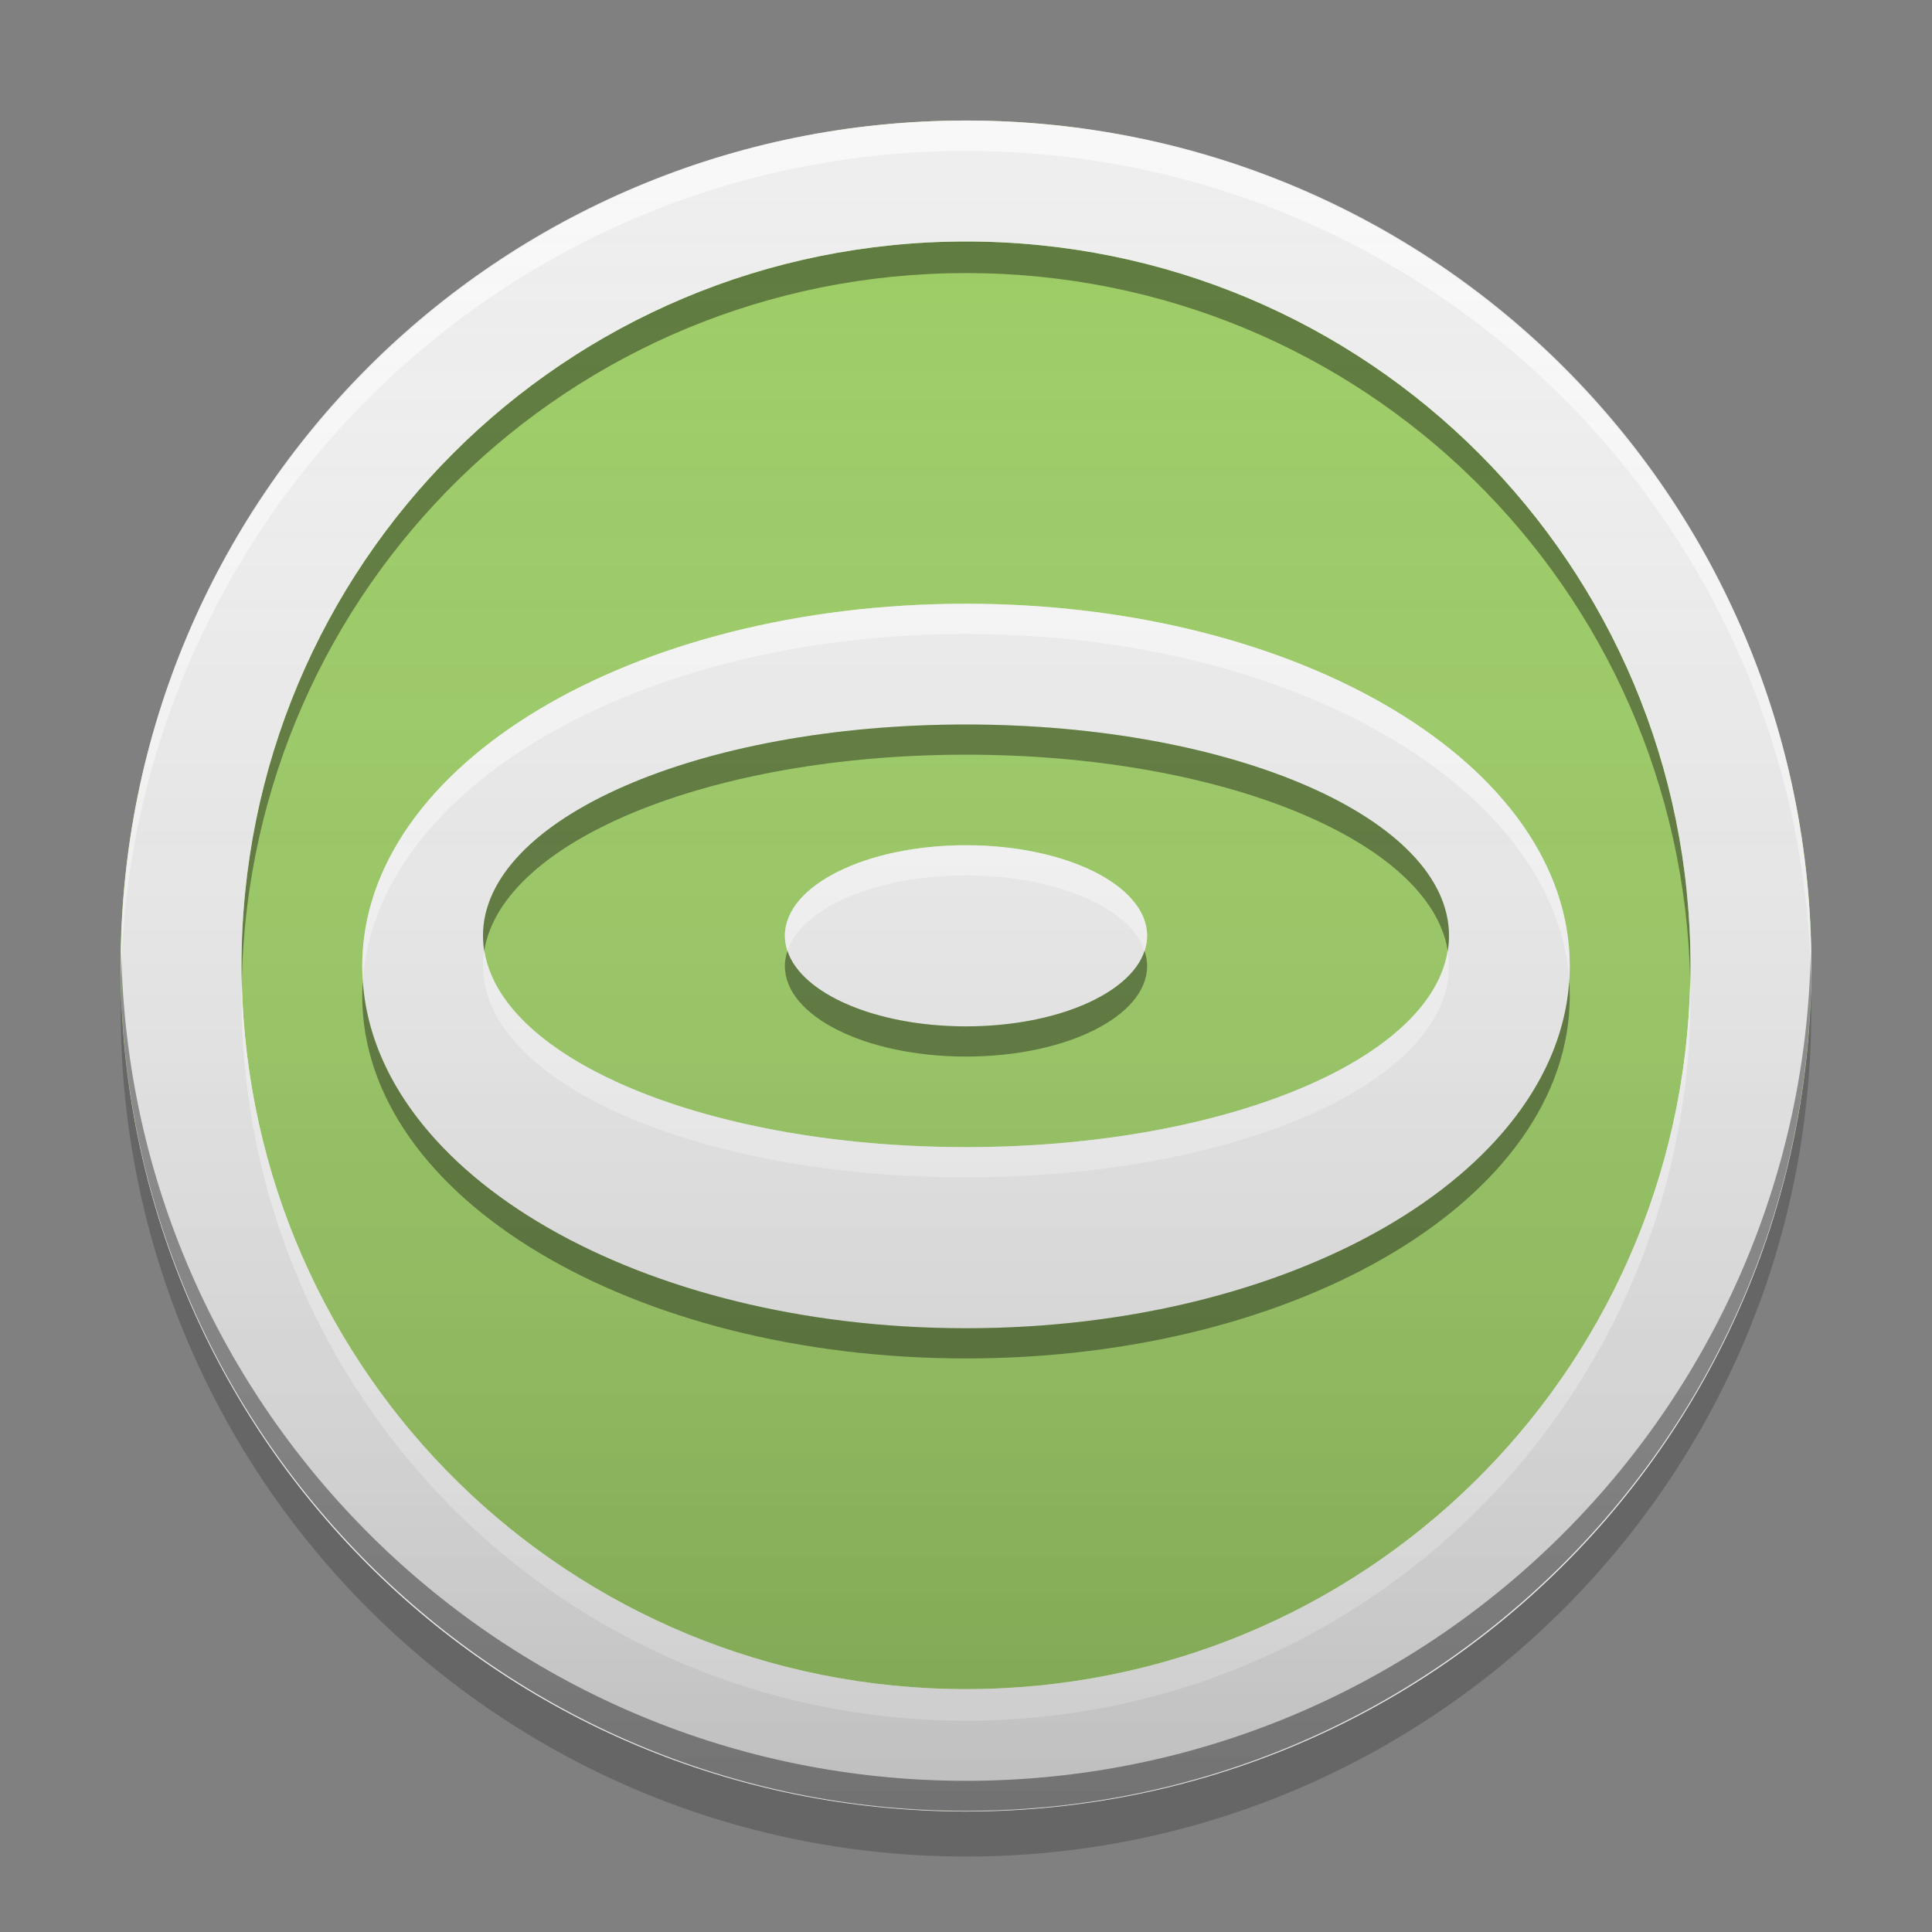 
<svg xmlns="http://www.w3.org/2000/svg" xmlns:xlink="http://www.w3.org/1999/xlink" width="32" height="32" viewBox="0 0 32 32" version="1.1">
<rect x="0" y="0" width="32" height="32" fill="#808080" stroke="none"/>
<defs>
<linearGradient id="linear0" gradientUnits="userSpaceOnUse" x1="8.467" y1="-199.125" x2="8.467" y2="-213.942" gradientTransform="matrix(1.89,0,0,1.89,0,406.299)">
<stop offset="0" style="stop-color:rgb(0%,0%,0%);stop-opacity:0.2;"/>
<stop offset="1" style="stop-color:rgb(100%,100%,100%);stop-opacity:0;"/>
</linearGradient>
</defs>
<g id="surface1">
<path style=" stroke:none;fill-rule:nonzero;fill:rgb(61.176%,80%,39.608%);fill-opacity:1;" d="M 16 1.996 C 23.734 1.996 30.004 8.266 30.004 16 C 30.004 23.734 23.734 30 16 30 C 8.266 30 1.996 23.734 1.996 16 C 1.996 8.266 8.266 1.996 16 1.996 Z M 16 1.996 "/>
<path style=" stroke:none;fill-rule:nonzero;fill:rgb(0%,0%,0%);fill-opacity:0.2;" d="M 2.008 16.375 C 2.004 16.5 2 16.625 2 16.75 C 2 24.48 8.27 30.75 16 30.75 C 23.73 30.75 30 24.48 30 16.75 C 30 16.625 29.996 16.5 29.992 16.375 C 29.793 23.934 23.605 30 16 30 C 8.395 30 2.207 23.934 2.008 16.375 Z M 2.008 16.375 "/>
<path style=" stroke:none;fill-rule:nonzero;fill:rgb(0%,0%,0%);fill-opacity:0.4;" d="M 16 4 C 9.352 4 4 9.352 4 16 C 4 16.086 4 16.176 4.004 16.262 C 4.141 9.734 9.438 4.523 16 4.523 C 22.562 4.523 27.859 9.734 27.996 16.262 C 28 16.176 28 16.086 28 16 C 28 9.352 22.648 4 16 4 Z M 16 4 "/>
<path style=" stroke:none;fill-rule:nonzero;fill:rgb(100%,100%,100%);fill-opacity:0.8;" d="M 16 28.5 C 9.352 28.5 4 23.148 4 16.5 C 4 16.414 4 16.324 4.004 16.238 C 4.141 22.766 9.438 27.977 16 27.977 C 22.562 27.977 27.859 22.766 27.996 16.238 C 28 16.324 28 16.414 28 16.5 C 28 23.148 22.648 28.5 16 28.5 Z M 16 28.5 "/>
<path style=" stroke:none;fill-rule:nonzero;fill:rgb(93.333%,93.333%,93.333%);fill-opacity:1;" d="M 16 1.996 C 8.242 1.996 2 8.242 2 16 C 2 23.758 8.242 30.004 16 30.004 C 23.758 30.004 30 23.758 30 16 C 30 8.242 23.758 1.996 16 1.996 Z M 16 4 C 22.648 4 28 9.352 28 16 C 28 22.648 22.648 28 16 28 C 9.352 28 4 22.648 4 16 C 4 9.352 9.352 4 16 4 Z M 16 4 "/>
<path style=" stroke:none;fill-rule:nonzero;fill:rgb(99.608%,99.608%,99.608%);fill-opacity:0.8;" d="M 16 28.5 C 9.352 28.5 4 23.148 4 16.5 C 4 16.414 4 16.324 4.004 16.238 C 4.141 22.766 9.438 27.977 16 27.977 C 22.562 27.977 27.859 22.766 27.996 16.238 C 28 16.324 28 16.414 28 16.5 C 28 23.148 22.648 28.5 16 28.5 Z M 16 28.5 "/>
<path style=" stroke:none;fill-rule:nonzero;fill:rgb(0%,0%,0%);fill-opacity:0.4;" d="M 2.008 15.746 C 2.008 15.828 2 15.91 2 15.996 C 2 23.727 8.27 29.992 16 29.992 C 23.73 29.992 30 23.727 30 15.996 C 30 15.91 29.992 15.828 29.992 15.746 C 29.859 23.363 23.648 29.496 16 29.496 C 8.352 29.496 2.141 23.363 2.008 15.746 Z M 2.008 15.746 "/>
<path style=" stroke:none;fill-rule:nonzero;fill:rgb(100%,100%,100%);fill-opacity:0.6;" d="M 16 2 C 8.27 2 2 8.27 2 16 C 2 16.082 2.004 16.164 2.004 16.25 C 2.137 8.633 8.352 2.5 16 2.5 C 23.648 2.5 29.863 8.633 29.996 16.25 C 29.996 16.164 30 16.082 30 16 C 30 8.27 23.73 2 16 2 Z M 16 2 "/>
<path style=" stroke:none;fill-rule:nonzero;fill:rgb(93.333%,93.333%,93.333%);fill-opacity:1;" d="M 16 10 C 10.461 10 6 12.676 6 16 C 6 19.324 10.461 22 16 22 C 21.539 22 26 19.324 26 16 C 26 12.676 21.539 10 16 10 Z M 16 12 C 20.434 12 24 13.562 24 15.5 C 24 17.438 20.434 19 16 19 C 11.566 19 8 17.438 8 15.5 C 8 13.562 11.566 12 16 12 Z M 16 14 C 14.34 14 13 14.668 13 15.5 C 13 16.332 14.34 17 16 17 C 17.66 17 19 16.332 19 15.5 C 19 14.668 17.66 14 16 14 Z M 16 14 "/>
<path style=" stroke:none;fill-rule:nonzero;fill:rgb(100%,100%,100%);fill-opacity:0.6;" d="M 16 10 C 10.461 10 6 12.676 6 16 C 6 16.078 6.004 16.16 6.008 16.238 C 6.238 13.035 10.605 10.5 16 10.5 C 21.395 10.5 25.762 13.035 25.992 16.238 C 25.996 16.16 26 16.078 26 16 C 26 12.676 21.539 10 16 10 Z M 16 14 C 14.34 14 13 14.668 13 15.5 C 13 15.582 13.016 15.664 13.043 15.746 C 13.285 15.035 14.512 14.5 16 14.5 C 17.488 14.5 18.715 15.035 18.957 15.746 C 18.984 15.664 19 15.582 19 15.5 C 19 14.668 17.66 14 16 14 Z M 8.023 15.742 C 8.008 15.828 8 15.914 8 16 C 8 17.938 11.566 19.5 16 19.5 C 20.434 19.5 24 17.938 24 16 C 24 15.914 23.992 15.828 23.977 15.742 C 23.695 17.566 20.246 19 16 19 C 11.754 19 8.305 17.566 8.023 15.742 Z M 8.023 15.742 "/>
<path style=" stroke:none;fill-rule:nonzero;fill:rgb(0%,0%,0%);fill-opacity:0.4;" d="M 16 12 C 11.566 12 8 13.562 8 15.5 C 8 15.582 8.008 15.668 8.02 15.75 C 8.312 13.93 11.762 12.5 16 12.5 C 20.238 12.5 23.688 13.93 23.98 15.75 C 23.992 15.668 24 15.582 24 15.5 C 24 13.562 20.434 12 16 12 Z M 13.043 15.75 C 13.016 15.832 13 15.914 13 16 C 13 16.832 14.34 17.5 16 17.5 C 17.66 17.5 19 16.832 19 16 C 19 15.914 18.984 15.832 18.957 15.75 C 18.723 16.461 17.492 17 16 17 C 14.508 17 13.277 16.461 13.043 15.75 Z M 6.008 16.25 C 6.004 16.332 6 16.418 6 16.5 C 6 19.824 10.461 22.5 16 22.5 C 21.539 22.5 26 19.824 26 16.5 C 26 16.418 25.996 16.332 25.992 16.25 C 25.773 19.457 21.398 22 16 22 C 10.602 22 6.227 19.457 6.008 16.25 Z M 6.008 16.25 "/>
<path style=" stroke:none;fill-rule:nonzero;fill:url(#linear0);" d="M 16 2 C 23.73 2 30 8.27 30 16 C 30 23.73 23.73 30 16 30 C 8.27 30 2 23.73 2 16 C 2 8.27 8.27 2 16 2 Z M 16 2 "/>
</g>
</svg>
